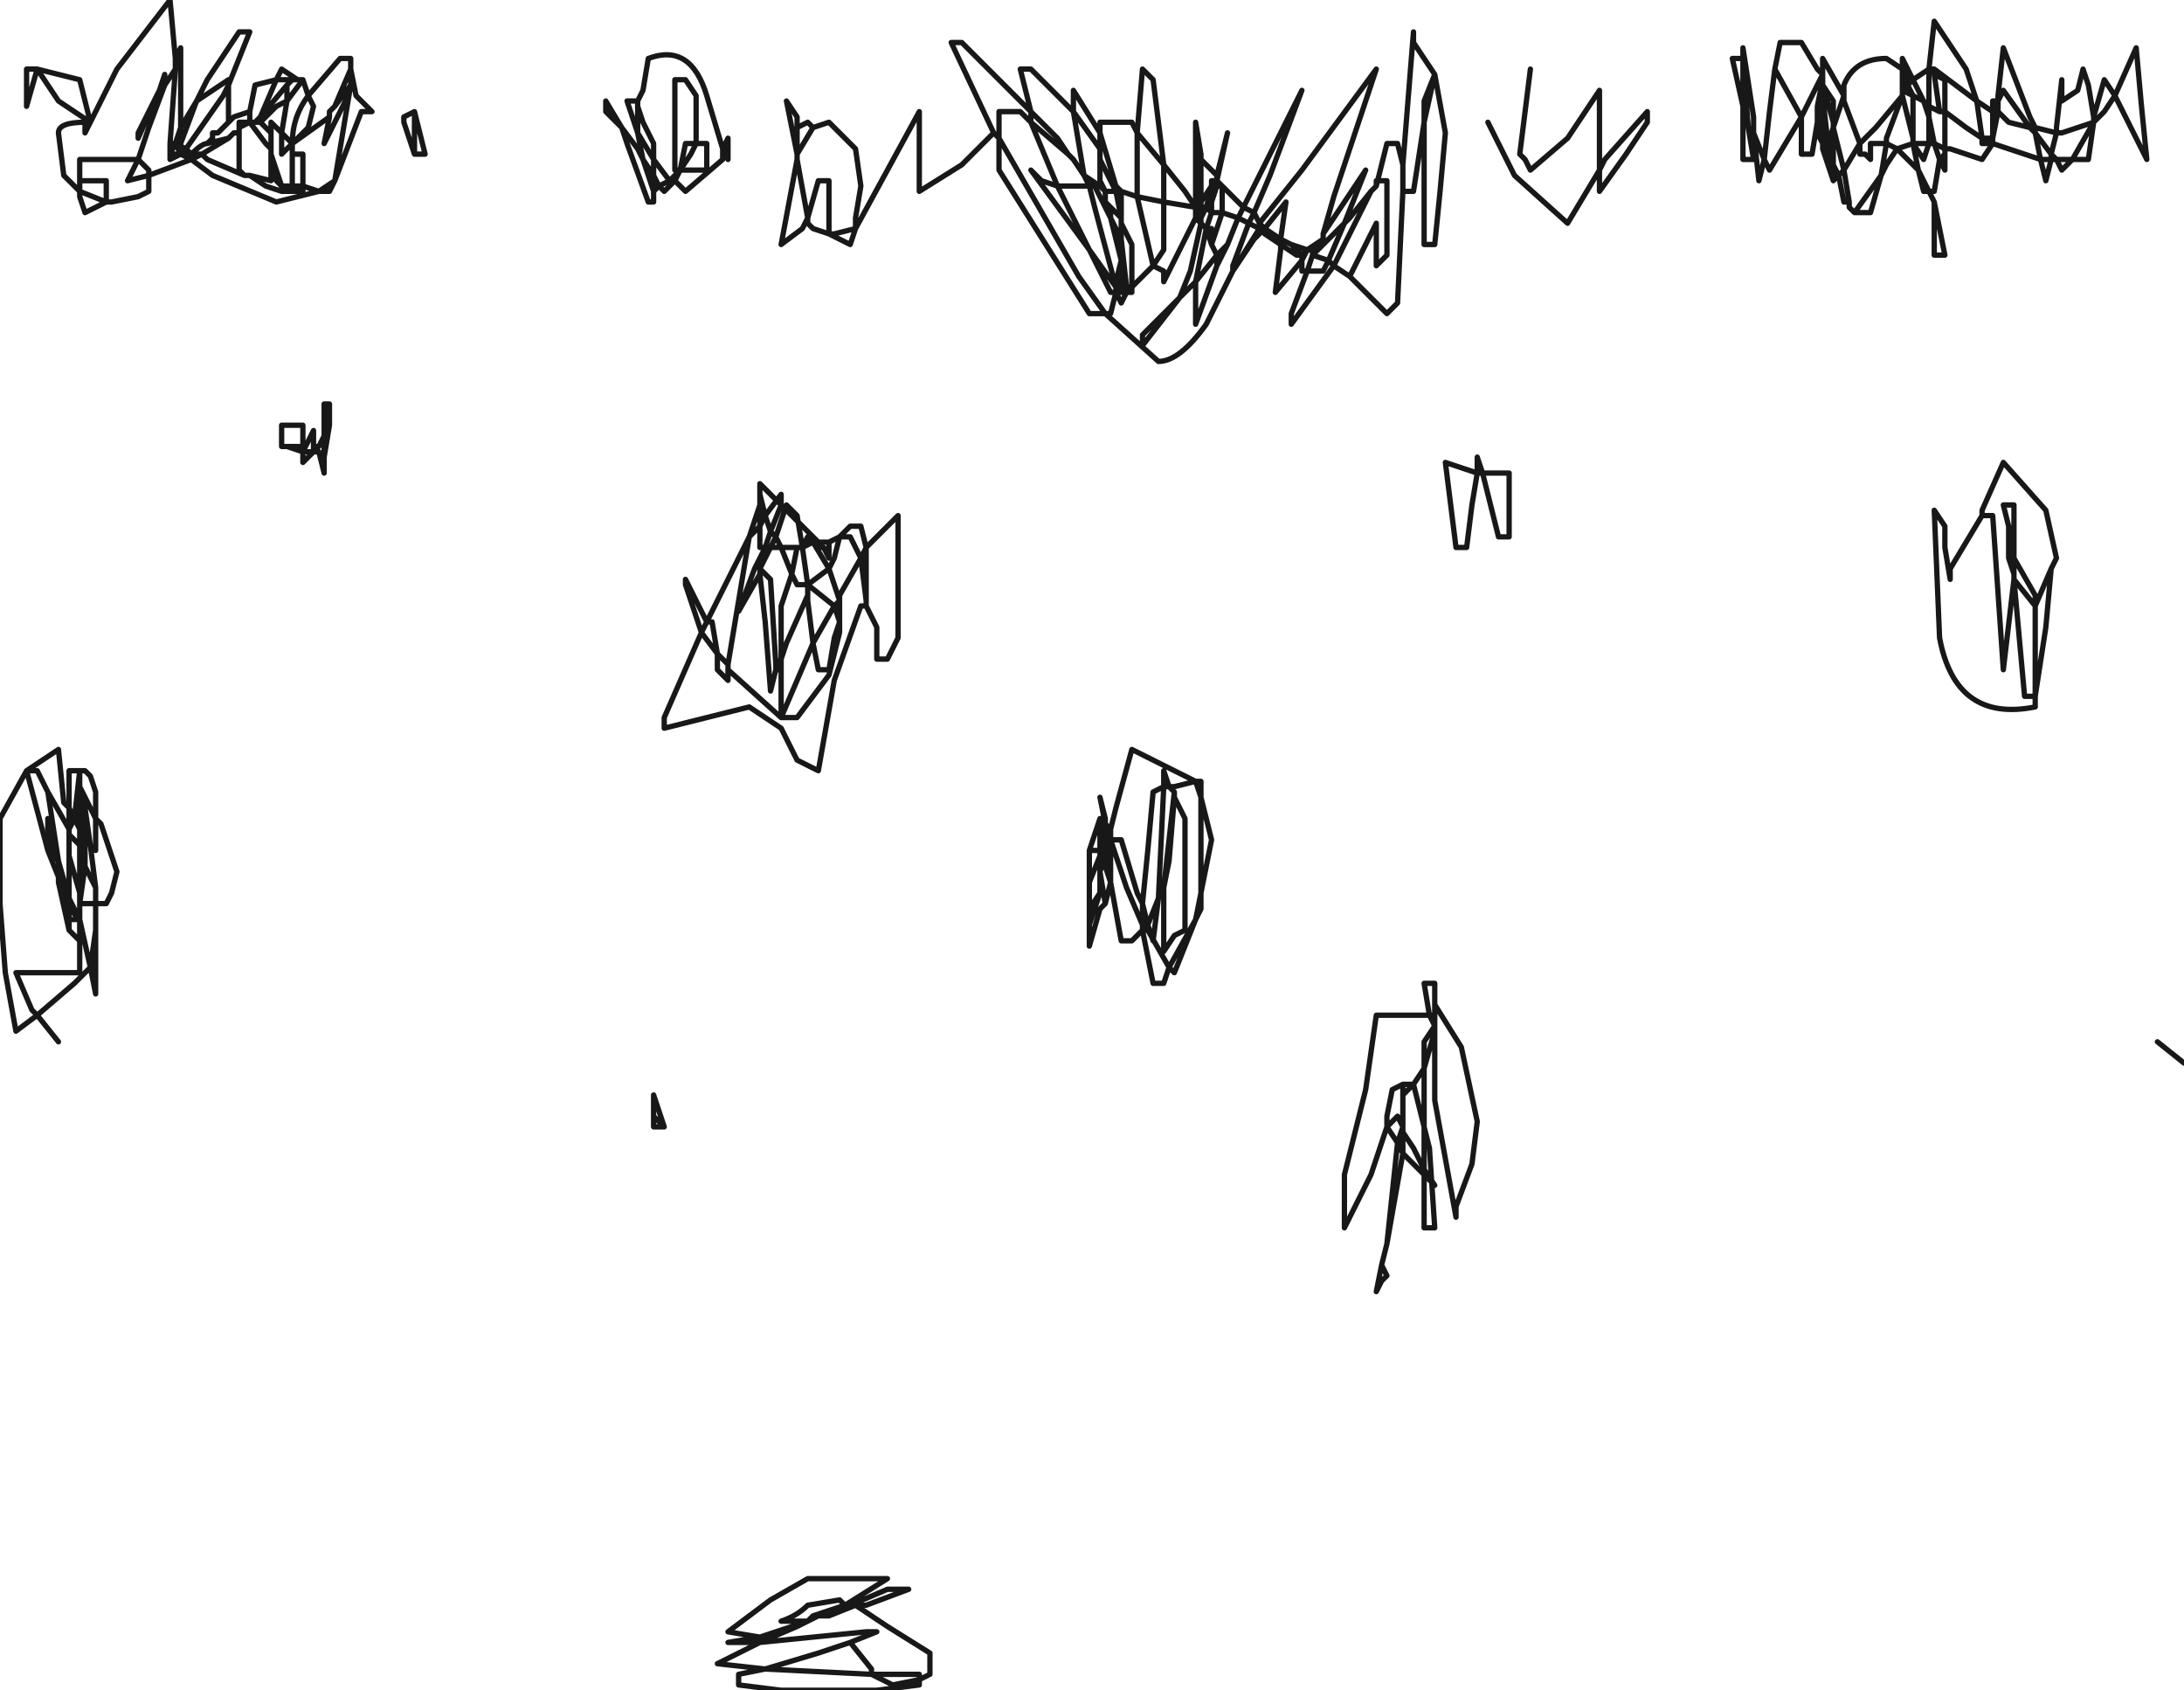 <?xml version="1.0" encoding="UTF-8" standalone="no"?>
<svg xmlns:xlink="http://www.w3.org/1999/xlink" height="15.9px" width="20.55px" xmlns="http://www.w3.org/2000/svg">
  <g transform="matrix(1.0, 0.0, 0.0, 1.0, -3.2, -16.5)">
    <path d="M21.4 18.4 L21.5 18.9 21.4 18.9 21.4 18.4 21.35 18.3 21.3 18.3 21.25 18.1 21.05 17.9 20.95 18.05 20.9 18.15 20.8 18.5 20.65 18.5 20.6 18.45 20.6 18.4 20.55 18.4 20.5 18.15 20.45 18.2 20.35 17.9 20.35 17.85 20.3 17.75 20.3 17.65 20.25 17.95 20.15 17.95 20.15 17.6 19.85 18.1 19.8 18.0 19.75 18.2 19.7 17.75 19.65 17.7 19.7 18.0 19.6 18.0 19.6 17.5 19.5 17.05 19.6 17.05 19.6 16.95 19.7 17.6 19.7 17.75 19.8 18.0 19.85 17.55 19.9 17.15 19.95 16.9 20.15 16.9 20.3 17.15 20.35 17.2 20.35 17.05 20.55 17.4 20.55 17.3 Q20.65 17.05 20.95 17.05 L21.1 17.15 21.1 17.05 21.15 17.15 21.2 17.25 21.35 17.15 21.4 16.7 21.7 17.15 21.8 17.45 21.95 17.55 21.95 17.45 22.0 17.45 22.0 17.4 22.05 16.95 22.3 17.6 22.35 17.7 22.55 17.75 22.55 17.7 22.6 17.25 22.6 17.45 22.75 17.35 22.8 17.15 22.85 17.3 22.9 17.6 23.0 17.25 23.1 17.4 23.3 16.95 23.35 17.5 23.4 18.0 23.2 17.6 23.1 17.4 23.0 17.55 22.9 17.65 22.85 18.0 22.7 18.0 22.6 18.1 22.55 18.0 22.5 18.0 22.45 18.2 22.4 18.0 21.95 17.85 21.85 18.0 21.55 17.9 21.5 17.9 21.5 17.95 21.5 18.1 21.45 18.0 21.4 18.3 21.35 18.3 21.3 18.2 21.25 18.1 21.2 17.85 21.05 17.9 20.95 17.85 20.9 18.15 20.65 18.5 M22.9 17.6 L22.9 17.65 22.7 18.0 22.55 18.0 22.5 17.95 22.5 18.0 22.4 18.0 22.35 17.75 22.3 17.7 22.1 17.65 22.0 17.55 21.95 17.8 21.95 17.85 21.85 17.85 21.85 17.8 21.7 17.7 21.5 17.55 21.5 17.9 21.4 17.85 21.45 18.0 21.5 17.95 M22.3 17.7 L22.05 17.35 22.0 17.45 22.0 17.55 21.95 17.55 21.95 17.8 21.85 17.8 21.8 17.45 21.4 17.15 21.4 17.2 21.5 17.25 21.5 17.55 21.45 17.55 21.35 17.5 21.35 17.6 21.4 17.85 21.35 17.85 21.3 18.0 21.2 17.85 21.2 17.8 21.1 17.4 20.95 17.8 20.95 17.85 20.8 17.85 20.8 18.0 20.75 17.95 20.7 17.95 20.7 17.85 20.55 18.1 20.6 18.4 M22.55 17.75 L22.6 17.75 22.9 17.65 M22.3 17.7 L22.35 17.7 22.35 17.75 22.5 17.95 22.55 17.75 M17.6 17.15 L17.5 17.95 17.55 18.0 17.6 18.1 17.95 17.8 18.25 17.35 18.25 18.1 18.3 18.0 18.7 17.55 18.7 17.65 18.5 17.95 18.25 18.3 18.25 18.1 17.95 18.6 17.45 18.15 17.2 17.65 M11.25 18.65 L11.2 18.8 11.1 18.75 11.0 18.7 10.85 18.65 10.8 18.6 10.8 18.55 10.75 18.65 10.55 18.8 10.7 18.0 10.7 17.95 10.6 17.45 10.7 17.6 10.7 17.7 10.8 17.65 10.85 17.7 11.0 17.65 11.25 17.9 11.3 18.25 11.25 18.55 11.25 18.65 11.85 17.55 11.85 18.3 12.25 18.05 12.55 17.75 12.15 16.9 12.25 16.9 12.9 17.55 12.8 17.15 12.9 17.15 13.3 17.55 13.3 17.35 13.55 17.75 13.55 17.65 13.85 17.65 13.9 17.75 13.95 17.15 14.05 17.25 14.15 18.05 14.35 18.3 14.45 18.45 14.45 18.4 14.45 17.95 14.45 17.85 14.45 17.65 14.5 17.95 14.5 18.0 14.65 18.15 14.75 17.75 14.65 18.2 14.7 18.25 14.9 18.45 15.45 17.35 15.15 18.15 15.0 18.5 15.05 18.6 15.45 18.1 16.15 17.15 15.75 18.35 15.65 18.7 16.05 18.1 15.85 18.6 15.9 18.55 16.1 18.3 16.15 18.25 16.25 17.85 16.35 17.85 16.4 18.05 16.5 16.8 16.5 16.9 16.7 17.2 16.8 17.75 16.75 18.3 16.7 18.8 16.6 18.8 16.6 17.65 16.5 18.3 16.4 18.3 16.35 19.35 16.25 19.45 15.9 19.1 15.75 19.0 15.35 19.55 15.35 19.45 15.5 19.05 15.45 19.05 15.45 18.95 15.2 19.25 15.25 18.85 15.25 18.8 15.1 18.7 15.1 18.65 15.0 18.75 14.8 19.05 14.55 19.55 Q14.3 19.9 14.1 19.9 L13.6 19.45 13.45 19.45 12.6 18.1 12.6 17.8 12.55 17.75 M16.6 17.45 L16.6 17.65 16.7 17.2 16.6 17.45 M21.35 17.15 L21.4 17.15 M21.1 17.15 L21.1 17.3 21.1 17.35 21.15 17.3 21.15 17.15 21.1 17.15 M21.2 17.8 L21.2 17.4 21.1 17.35 21.1 17.4 20.85 17.7 20.7 17.85 20.55 17.45 20.55 17.4 20.45 17.7 20.55 18.1 20.5 18.15 20.45 18.05 20.45 18.2 20.4 17.9 20.35 17.9 20.4 17.85 20.35 17.4 20.35 17.8 20.35 17.85 M21.35 17.5 L21.3 17.45 21.35 17.6 21.35 17.85 21.2 17.85 M21.3 17.45 L21.2 17.25 21.15 17.3 21.2 17.4 21.3 17.45 M21.35 17.5 L21.35 17.15 M20.35 17.3 L20.45 17.65 20.45 17.45 20.35 17.3 20.35 17.25 20.3 17.5 20.3 17.65 M20.35 17.4 L20.35 17.3 M20.35 17.25 L20.35 17.2 20.15 17.6 19.9 17.15 M20.4 17.85 L20.45 17.7 20.45 17.65 M20.4 17.9 L20.4 17.85 M20.3 17.75 L20.35 17.8 M20.4 17.9 L20.45 18.05 20.45 17.7 M21.4 17.2 L21.45 17.55 M19.6 17.5 L19.6 17.05 19.65 17.7 19.6 17.5 M21.4 21.3 L21.5 21.45 21.5 21.65 21.55 21.95 21.55 21.85 21.85 21.35 21.85 21.3 22.05 20.85 22.45 21.3 22.55 21.75 22.5 21.85 22.45 22.4 22.35 23.05 22.35 23.15 Q21.6 23.3 21.45 22.5 L21.4 21.3 M17.05 21.25 L17.0 21.65 16.9 21.65 16.8 20.85 17.1 20.95 17.1 20.85 17.1 20.8 17.15 20.95 17.4 20.95 17.4 21.55 17.3 21.55 17.15 20.95 17.1 20.95 17.05 21.25 M16.6 25.75 L16.65 26.05 16.7 26.05 16.7 25.95 16.7 25.75 16.6 25.75 M21.85 21.35 L21.95 21.35 22.05 22.8 22.15 21.95 22.15 21.9 22.1 21.75 22.1 21.55 22.1 21.45 22.05 21.25 22.15 21.25 22.15 21.7 22.15 21.75 22.35 22.1 22.35 22.2 22.5 21.85 M22.15 21.9 L22.15 21.85 22.15 21.75 M22.1 21.55 L22.15 21.7 22.1 21.45 M22.15 21.95 L22.25 23.05 22.35 23.05 22.35 22.2 22.15 21.95 M3.55 17.15 L3.45 17.5 3.45 17.15 3.55 17.15 3.95 17.25 4.05 17.65 4.3 17.15 4.8 16.5 4.85 17.05 4.9 16.95 4.9 17.1 4.9 17.7 5.05 17.45 5.15 17.25 5.45 16.8 5.55 16.8 5.35 17.3 5.35 17.65 5.4 17.6 5.55 17.55 5.6 17.3 5.8 17.25 5.85 17.15 6.0 17.25 6.05 17.25 6.1 17.4 6.4 17.05 6.5 17.05 6.5 17.15 6.55 17.4 6.7 17.55 6.6 17.55 6.35 18.2 6.3 18.3 6.2 18.3 5.8 18.4 5.2 18.15 5.0 18.0 4.6 18.15 4.6 18.3 4.5 18.35 4.25 18.4 4.2 18.4 4.1 18.45 4.0 18.5 3.95 18.35 3.95 18.3 3.8 18.15 3.75 17.75 Q3.75 17.65 4.0 17.65 L4.05 17.65 3.75 17.45 3.55 17.15 M6.0 17.25 L5.95 17.25 5.9 17.3 5.9 17.45 6.05 17.25 M5.8 17.5 L5.65 17.65 5.75 17.75 5.75 17.65 5.85 17.75 5.9 17.45 5.8 17.5 M5.8 17.25 L5.95 17.25 M6.1 17.4 Q5.95 17.6 5.95 17.85 L6.05 17.75 6.1 17.7 6.15 17.5 6.1 17.4 M5.35 17.25 L5.05 17.45 4.9 17.85 4.9 17.7 4.85 17.85 4.95 17.9 5.3 17.4 5.35 17.3 5.35 17.25 M5.65 17.65 L5.6 17.65 5.55 17.65 5.7 17.85 5.75 17.9 5.75 17.75 M5.35 17.65 L5.3 17.7 5.25 17.75 5.2 17.75 5.2 17.8 5.15 17.85 5.35 17.8 5.4 17.75 5.45 17.75 5.45 17.7 5.45 17.65 5.55 17.65 5.55 17.55 M5.55 17.65 L5.45 17.7 M5.65 17.65 L5.65 17.6 5.6 17.65 M5.35 17.8 L5.1 17.95 5.15 18.0 5.5 18.15 5.45 18.1 5.45 17.75 M5.5 18.15 L5.55 18.15 5.75 18.2 5.75 18.1 5.75 17.95 5.75 17.9 M6.3 17.6 L6.3 17.55 6.3 17.6 6.25 17.85 6.45 17.45 6.5 17.3 6.35 17.5 6.3 17.55 M5.85 17.75 L5.95 17.85 6.3 17.6 M5.55 18.15 L5.7 18.25 5.85 18.3 5.85 18.25 5.8 18.2 5.75 18.1 M5.85 18.3 L5.95 18.3 5.95 18.25 5.85 18.25 5.75 17.95 M5.95 18.25 L5.95 17.95 5.95 17.85 5.85 17.95 5.85 17.75 M5.95 17.95 L6.05 17.95 6.05 18.25 6.2 18.3 6.35 18.2 6.5 17.3 6.5 17.2 6.5 17.15 6.35 17.5 M5.95 18.3 L6.05 18.3 6.05 18.25 5.95 18.25 M5.65 17.6 L5.8 17.25 M5.65 17.6 L5.9 17.3 M4.85 17.15 L4.9 17.1 4.85 17.05 4.85 17.15 4.8 17.85 4.85 17.85 4.9 17.95 4.95 17.9 5.0 17.95 Q5.1 17.85 5.15 17.85 M4.75 17.2 L4.7 17.35 4.75 17.3 4.75 17.2 M4.85 17.15 L4.75 17.3 4.6 17.7 4.5 18.0 4.55 18.05 4.6 18.1 4.6 18.15 4.4 18.2 4.5 18.0 3.95 18.0 3.95 18.2 4.2 18.2 4.2 18.4 3.95 18.3 3.95 18.2 M4.0 17.65 L4.0 17.75 4.05 17.65 M4.5 17.8 L4.7 17.35 4.5 17.75 4.5 17.8 M5.0 18.0 L4.9 17.95 4.8 18.0 4.8 17.95 4.8 17.85 M4.85 17.85 L4.8 17.95 4.9 17.95 5.0 17.95 5.1 17.95 5.0 18.0 M6.25 20.6 L6.3 20.5 6.3 20.3 6.25 20.3 6.25 20.6 6.25 20.8 6.3 20.5 M6.25 20.8 L6.25 20.95 6.2 20.75 6.15 20.75 6.05 20.85 6.05 20.75 5.9 20.7 5.85 20.7 5.85 20.5 6.05 20.5 6.05 20.7 5.9 20.7 M6.25 20.6 L6.2 20.7 6.15 20.7 6.2 20.75 6.25 20.8 M6.15 20.7 L6.15 20.55 6.05 20.75 6.15 20.75 6.15 20.7 M3.2 24.2 L3.2 25.0 3.25 25.65 3.35 26.2 3.55 26.05 3.5 26.0 3.35 25.65 3.95 25.65 3.95 25.35 3.85 25.25 3.75 24.8 3.75 24.75 3.65 24.5 3.45 23.75 3.2 24.2 M3.7 24.55 L3.65 24.3 3.65 24.2 3.7 24.55 3.75 24.6 3.65 23.95 3.55 23.75 3.45 23.75 3.75 23.55 3.8 24.05 3.85 24.1 3.85 23.75 3.95 23.75 4.0 23.75 4.05 23.8 4.1 23.95 4.1 24.2 4.15 24.25 4.3 24.7 4.25 24.9 4.2 25.0 4.1 25.0 4.1 25.25 4.1 25.85 4.05 25.6 3.9 25.75 3.55 26.05 3.75 26.3 M3.75 24.6 L3.75 24.75 3.8 24.85 3.75 24.6 3.85 24.95 3.85 24.55 3.85 24.35 3.85 24.3 3.65 23.95 M3.95 23.75 L3.95 23.85 3.95 23.9 4.0 24.0 4.1 24.2 4.1 24.5 4.05 24.45 4.1 24.85 4.1 25.0 3.95 25.0 3.95 25.15 4.05 25.6 4.1 25.25 M4.0 24.0 L4.0 24.1 4.05 24.45 4.0 24.4 4.0 24.6 4.0 24.65 4.1 24.85 M3.85 24.35 L3.95 24.45 3.95 24.3 3.9 24.2 3.85 24.3 3.85 24.1 3.9 24.2 3.95 23.75 M4.0 24.1 L4.0 24.25 4.0 24.3 4.0 24.4 3.95 24.3 3.95 23.9 4.0 24.25 M3.8 24.85 L3.8 24.9 3.85 25.0 3.85 24.95 3.9 25.05 3.95 25.15 3.9 25.1 3.9 25.05 3.85 25.0 3.85 25.15 3.95 25.15 3.95 25.35 M3.85 25.15 L3.85 25.25 M4.0 24.6 L3.95 24.9 3.95 25.0 4.0 24.65 M3.85 24.55 L3.95 24.9 3.95 24.45 4.0 24.6 M3.85 25.15 L3.8 24.9 M12.9 17.65 L12.8 17.55 12.6 17.55 12.6 17.8 13.35 19.1 13.6 19.45 13.65 19.45 13.7 19.25 13.65 19.25 13.45 18.85 12.9 18.1 13.0 18.2 13.15 18.25 12.9 17.65 12.9 17.55 13.15 17.8 13.25 17.95 13.3 18.0 13.4 18.15 13.3 17.55 13.55 17.9 13.55 17.75 13.7 18.25 13.75 18.3 13.9 18.35 13.9 18.0 13.9 17.75 14.15 18.05 14.15 18.1 14.15 18.4 14.45 18.45 14.5 18.45 14.5 18.4 14.5 18.3 14.45 18.4 M13.25 17.95 L12.9 17.65 M13.4 18.15 L13.55 18.25 13.6 18.3 13.55 18.2 13.55 18.0 13.55 17.9 M13.45 18.25 L13.5 18.25 13.4 18.15 13.45 18.25 13.5 18.45 13.7 19.2 13.7 19.15 13.75 18.95 13.65 18.55 13.6 18.45 13.5 18.25 13.55 18.25 M13.7 18.3 L13.75 18.55 13.75 18.3 13.7 18.3 13.55 18.0 M13.7 18.3 L13.6 18.3 13.6 18.4 13.65 18.45 13.75 18.55 13.75 18.6 13.85 18.8 13.85 19.2 14.05 19.0 13.9 18.35 14.15 18.4 14.15 18.85 14.05 19.0 14.15 19.05 14.15 19.15 14.45 18.55 14.45 18.5 14.45 18.45 M13.45 18.25 L13.15 18.25 13.45 18.85 13.7 19.2 13.75 19.25 13.75 19.15 13.75 18.95 13.75 18.75 13.65 18.55 13.65 18.45 M13.75 18.75 L13.75 18.6 M13.8 19.25 L13.75 19.25 13.7 19.25 13.75 19.35 13.8 19.25 13.8 19.2 13.75 19.25 M13.8 19.25 L13.85 19.25 13.85 19.2 13.8 19.2 13.75 18.75 M13.7 19.25 L13.7 19.2 M13.6 18.3 L13.6 18.4 M16.4 18.3 L16.4 18.2 16.4 18.05 M16.15 18.25 L16.15 18.2 16.25 18.2 16.25 18.9 16.15 19.0 16.15 18.6 15.9 19.1 M14.5 18.3 L14.5 18.0 14.45 17.95 M14.5 17.95 L14.45 17.85 M14.65 18.15 L14.65 18.2 14.65 18.25 14.65 18.2 14.65 18.15 M14.65 18.25 L14.7 18.25 14.7 18.4 14.7 18.5 14.85 18.55 14.9 18.45 15.0 18.5 14.95 18.6 15.05 18.65 15.05 18.6 15.1 18.65 15.3 18.4 15.25 18.75 15.35 18.8 15.5 18.85 15.65 18.75 15.65 18.7 M14.65 18.2 L14.6 18.2 14.6 18.25 14.65 18.2 M15.1 18.65 L15.05 18.65 14.8 19.05 14.8 19.0 14.95 18.6 14.85 18.55 14.75 18.8 14.65 19.0 14.45 19.55 14.45 19.45 14.45 19.15 14.3 19.3 13.95 19.75 13.95 19.65 14.3 19.3 14.4 19.05 14.5 18.6 14.45 18.55 M14.7 18.5 L14.65 18.65 14.6 18.8 14.65 18.9 14.75 18.8 M14.65 18.25 L14.6 18.4 14.6 18.5 14.7 18.5 M14.65 18.9 L14.65 19.0 M14.6 18.65 L14.55 18.65 14.6 18.8 14.6 18.65 M14.5 18.55 L14.5 18.6 14.55 18.65 14.6 18.5 14.55 18.45 14.5 18.55 14.5 18.45 14.45 18.5 14.5 18.6 M14.55 18.45 L14.5 18.45 M14.45 19.15 L14.55 18.65 M14.45 19.15 L14.65 18.9 M15.5 18.85 L15.45 18.9 15.45 18.95 15.5 18.85 15.55 18.85 15.6 18.85 15.65 18.75 M15.45 18.9 L15.4 18.9 15.25 18.8 15.25 18.75 15.1 18.65 M15.35 18.8 L15.45 18.9 M15.55 18.85 L15.55 18.9 15.6 18.85 15.85 18.6 15.7 18.95 15.75 19.0 15.9 18.7 16.1 18.3 M15.7 18.95 L15.65 19.05 15.5 19.05 15.55 18.9 15.7 18.95 M14.6 18.25 L14.55 18.45 M14.5 18.4 L14.6 18.25 M7.1 17.95 L7.1 17.55 7.0 17.6 7.0 17.65 7.05 17.8 7.1 17.95 7.2 17.95 7.1 17.55 M10.7 17.95 L10.7 17.7 M11.0 18.7 L11.0 18.2 10.9 18.2 10.8 18.55 10.7 18.0 M10.7 17.95 L10.85 17.7 M9.65 17.25 L9.75 17.4 9.75 17.65 9.75 17.85 9.85 17.85 9.85 18.1 9.6 18.1 9.55 18.2 9.65 18.3 10.0 18.0 10.0 17.9 9.85 17.4 Q9.7 16.9 9.3 17.05 L9.25 17.35 9.2 17.45 9.2 17.5 9.25 17.65 9.35 17.85 9.35 18.0 9.5 18.2 9.6 18.1 9.55 18.1 9.55 17.25 9.65 17.25 M9.2 17.45 L9.1 17.45 9.2 17.75 9.2 17.65 9.2 17.5 M9.05 17.7 L8.9 17.45 8.9 17.55 9.05 17.7 9.2 17.9 9.25 18.0 9.2 17.75 9.35 18.0 9.35 18.15 9.4 18.25 9.5 18.2 9.55 18.2 9.45 18.3 9.4 18.25 9.35 18.3 9.35 18.4 9.3 18.4 9.1 17.85 9.05 17.7 M9.35 18.15 L9.25 18.0 9.35 18.3 9.35 18.15 M10.0 17.9 L10.05 18.0 10.05 17.8 10.0 17.9 M9.65 17.85 L9.6 18.1 9.7 17.95 9.75 17.85 9.65 17.85 M11.0 18.7 L11.05 18.7 11.25 18.65 M10.35 21.25 L10.35 21.45 10.4 21.35 10.35 21.15 10.35 21.25 10.25 21.55 10.35 21.45 10.35 21.65 10.4 21.65 10.45 21.5 10.4 21.35 10.55 21.15 10.55 21.25 10.45 21.5 10.5 21.55 10.6 21.25 10.7 21.35 10.75 21.65 10.8 21.55 10.85 21.6 10.9 21.6 10.35 21.05 10.35 21.15 M10.9 21.6 L11.0 21.6 11.1 21.55 11.2 21.45 11.3 21.45 11.35 21.65 11.65 21.35 11.65 22.5 11.55 22.7 11.45 22.7 11.45 22.4 11.35 22.2 11.3 22.2 11.05 22.9 10.9 23.75 10.8 23.7 10.7 23.65 10.55 23.35 10.25 23.15 9.85 23.25 9.45 23.35 9.45 23.25 9.8 22.45 9.65 22.0 9.65 21.95 9.85 22.35 10.25 21.55 10.05 22.75 10.05 22.8 10.55 23.25 10.55 22.8 10.5 22.8 10.45 23.0 10.4 22.35 10.35 21.9 10.15 22.25 10.3 21.85 10.4 21.65 10.45 21.65 10.5 21.55 10.55 21.65 10.7 21.65 10.75 21.65 10.85 21.6 11.0 21.85 11.05 21.75 11.1 21.55 11.2 21.55 11.3 21.75 11.35 21.65 11.35 21.85 11.35 22.15 11.35 22.2 M9.85 22.35 L9.8 22.45 9.95 22.65 9.9 22.35 9.85 22.35 M10.05 22.75 L9.95 22.65 9.95 22.8 10.05 22.9 10.05 22.8 M11.0 21.6 L11.0 21.75 10.95 21.65 10.9 21.65 10.9 21.6 M10.75 21.65 L10.8 22.0 11.0 21.85 11.1 22.15 11.1 22.1 11.3 21.75 11.35 22.15 M10.8 22.0 L10.7 22.0 10.65 21.9 10.55 22.2 10.55 22.7 10.6 22.55 10.8 22.1 10.8 22.0 11.05 22.2 11.1 22.15 11.1 22.2 11.1 22.35 11.1 22.45 11.0 22.85 10.7 23.25 10.55 23.25 10.85 22.55 10.8 22.15 10.8 22.1 M10.45 21.65 L10.55 21.65 10.65 21.9 10.7 21.65 M10.5 22.8 L10.5 22.75 10.45 21.95 10.35 21.85 10.35 21.9 M10.35 21.85 L10.4 21.75 10.45 21.65 M10.55 22.7 L10.5 22.75 10.55 22.8 10.55 22.7 M10.85 22.55 L10.9 22.8 11.0 22.8 11.05 22.5 11.1 22.35 11.05 22.2 10.85 22.55 M13.45 24.5 L13.45 24.8 13.55 24.55 13.55 24.5 13.45 24.5 13.55 24.2 13.6 24.25 13.55 24.0 13.6 24.2 13.6 24.25 13.65 24.3 13.7 24.1 13.85 23.55 14.45 23.85 14.5 23.85 14.5 24.0 14.6 24.4 14.5 24.9 14.5 25.05 14.45 25.15 14.25 25.65 14.2 25.6 14.15 25.75 14.05 25.75 13.95 25.25 13.85 25.35 13.75 25.35 13.65 24.8 13.6 25.0 13.55 25.05 13.45 25.4 13.45 25.2 13.45 25.05 13.45 24.8 M13.55 24.2 L13.55 24.5 M13.55 24.55 L13.6 24.45 13.6 24.25 M13.65 24.4 L13.8 24.85 13.95 25.2 13.95 25.0 13.9 24.9 13.75 24.4 13.65 24.4 13.65 24.35 13.6 24.45 13.6 24.55 13.65 24.45 13.65 24.4 M13.65 24.35 L13.65 24.3 13.6 24.25 M13.6 24.55 L13.6 24.65 13.65 24.8 13.65 24.7 13.65 24.45 M13.55 24.55 L13.55 24.7 13.6 24.55 M13.6 25.0 L13.55 24.7 13.55 24.85 13.55 24.9 13.45 25.2 M13.45 25.05 L13.55 24.9 13.55 24.7 M14.25 24.0 L14.35 24.2 14.35 25.25 14.25 25.3 14.15 25.45 14.15 24.85 14.1 24.95 14.05 25.35 14.0 25.2 14.0 25.25 14.2 25.6 14.45 25.15 14.5 24.9 14.5 24.0 14.45 23.85 14.25 23.9 14.2 23.9 14.25 23.95 14.25 24.0 14.2 24.6 14.15 24.85 14.25 23.95 M14.2 23.9 L14.15 23.75 14.15 23.9 14.2 23.9 M14.05 23.95 L14.0 24.5 13.95 25.0 14.0 25.2 14.1 24.95 14.15 23.9 14.05 23.95 M14.0 25.25 L13.95 25.2 13.95 25.25 14.0 25.25 M16.3 26.75 L16.25 27.0 16.25 27.1 16.35 27.0 16.4 27.1 16.4 26.85 16.4 26.8 16.4 26.7 16.3 26.75 M16.2 28.4 L16.25 28.5 16.2 28.55 16.15 28.65 16.2 28.4 16.25 28.2 16.35 27.25 16.25 27.1 16.1 27.55 15.85 28.05 15.85 27.55 16.05 26.75 16.15 26.05 16.65 26.05 16.7 26.15 16.7 26.05 M16.4 27.1 L16.35 27.25 16.4 27.35 16.4 27.15 16.4 27.1 M16.7 25.95 L16.95 26.35 17.1 27.05 17.05 27.45 16.9 27.85 16.9 27.95 16.7 26.85 16.7 26.4 16.7 26.3 16.7 26.2 16.6 26.55 16.6 27.1 16.65 27.3 16.7 28.05 16.6 28.05 16.6 27.55 16.4 27.35 16.25 28.2 M11.95 32.05 L11.95 32.25 11.85 32.3 11.85 32.35 11.45 32.4 11.0 32.4 10.55 32.4 10.15 32.35 10.15 32.25 10.4 32.2 9.95 32.15 10.35 31.95 10.05 31.95 10.35 31.9 10.05 31.85 10.45 31.55 10.8 31.35 11.55 31.35 11.15 31.6 11.2 31.6 11.55 31.45 11.75 31.45 11.35 31.6 11.25 31.6 11.55 31.8 11.95 32.05 M9.45 27.1 L9.35 26.8 9.35 27.0 9.45 27.1 9.35 27.1 9.35 27.0 M10.35 31.9 L10.8 31.75 10.7 31.75 10.55 31.75 Q10.7 31.7 10.8 31.6 L11.1 31.55 11.15 31.6 10.85 31.7 10.8 31.75 10.9 31.7 11.0 31.7 11.2 31.6 11.25 31.6 11.0 31.7 M10.35 31.95 L10.7 31.8 10.8 31.75 M10.4 32.2 L10.9 32.05 11.2 31.95 11.45 31.85 11.35 31.85 10.35 31.95 M11.2 31.95 L11.4 32.2 11.4 32.25 11.85 32.25 11.85 32.3 11.6 32.35 11.4 32.25 10.4 32.2 M23.75 26.5 L23.5 26.3 M16.7 26.15 L16.7 26.2 M16.7 26.15 L16.6 26.3 16.6 26.55 16.5 26.7 16.6 27.1 16.6 27.5 16.7 27.65 16.6 27.55 16.6 27.5 16.5 27.3 16.4 27.15 M16.5 26.7 L16.4 26.8 M16.5 26.7 L16.4 26.7" fill="none" stroke="#000000" stroke-linecap="round" stroke-linejoin="round" stroke-opacity="0.906" stroke-width="0.05"/>
  </g>
</svg>

